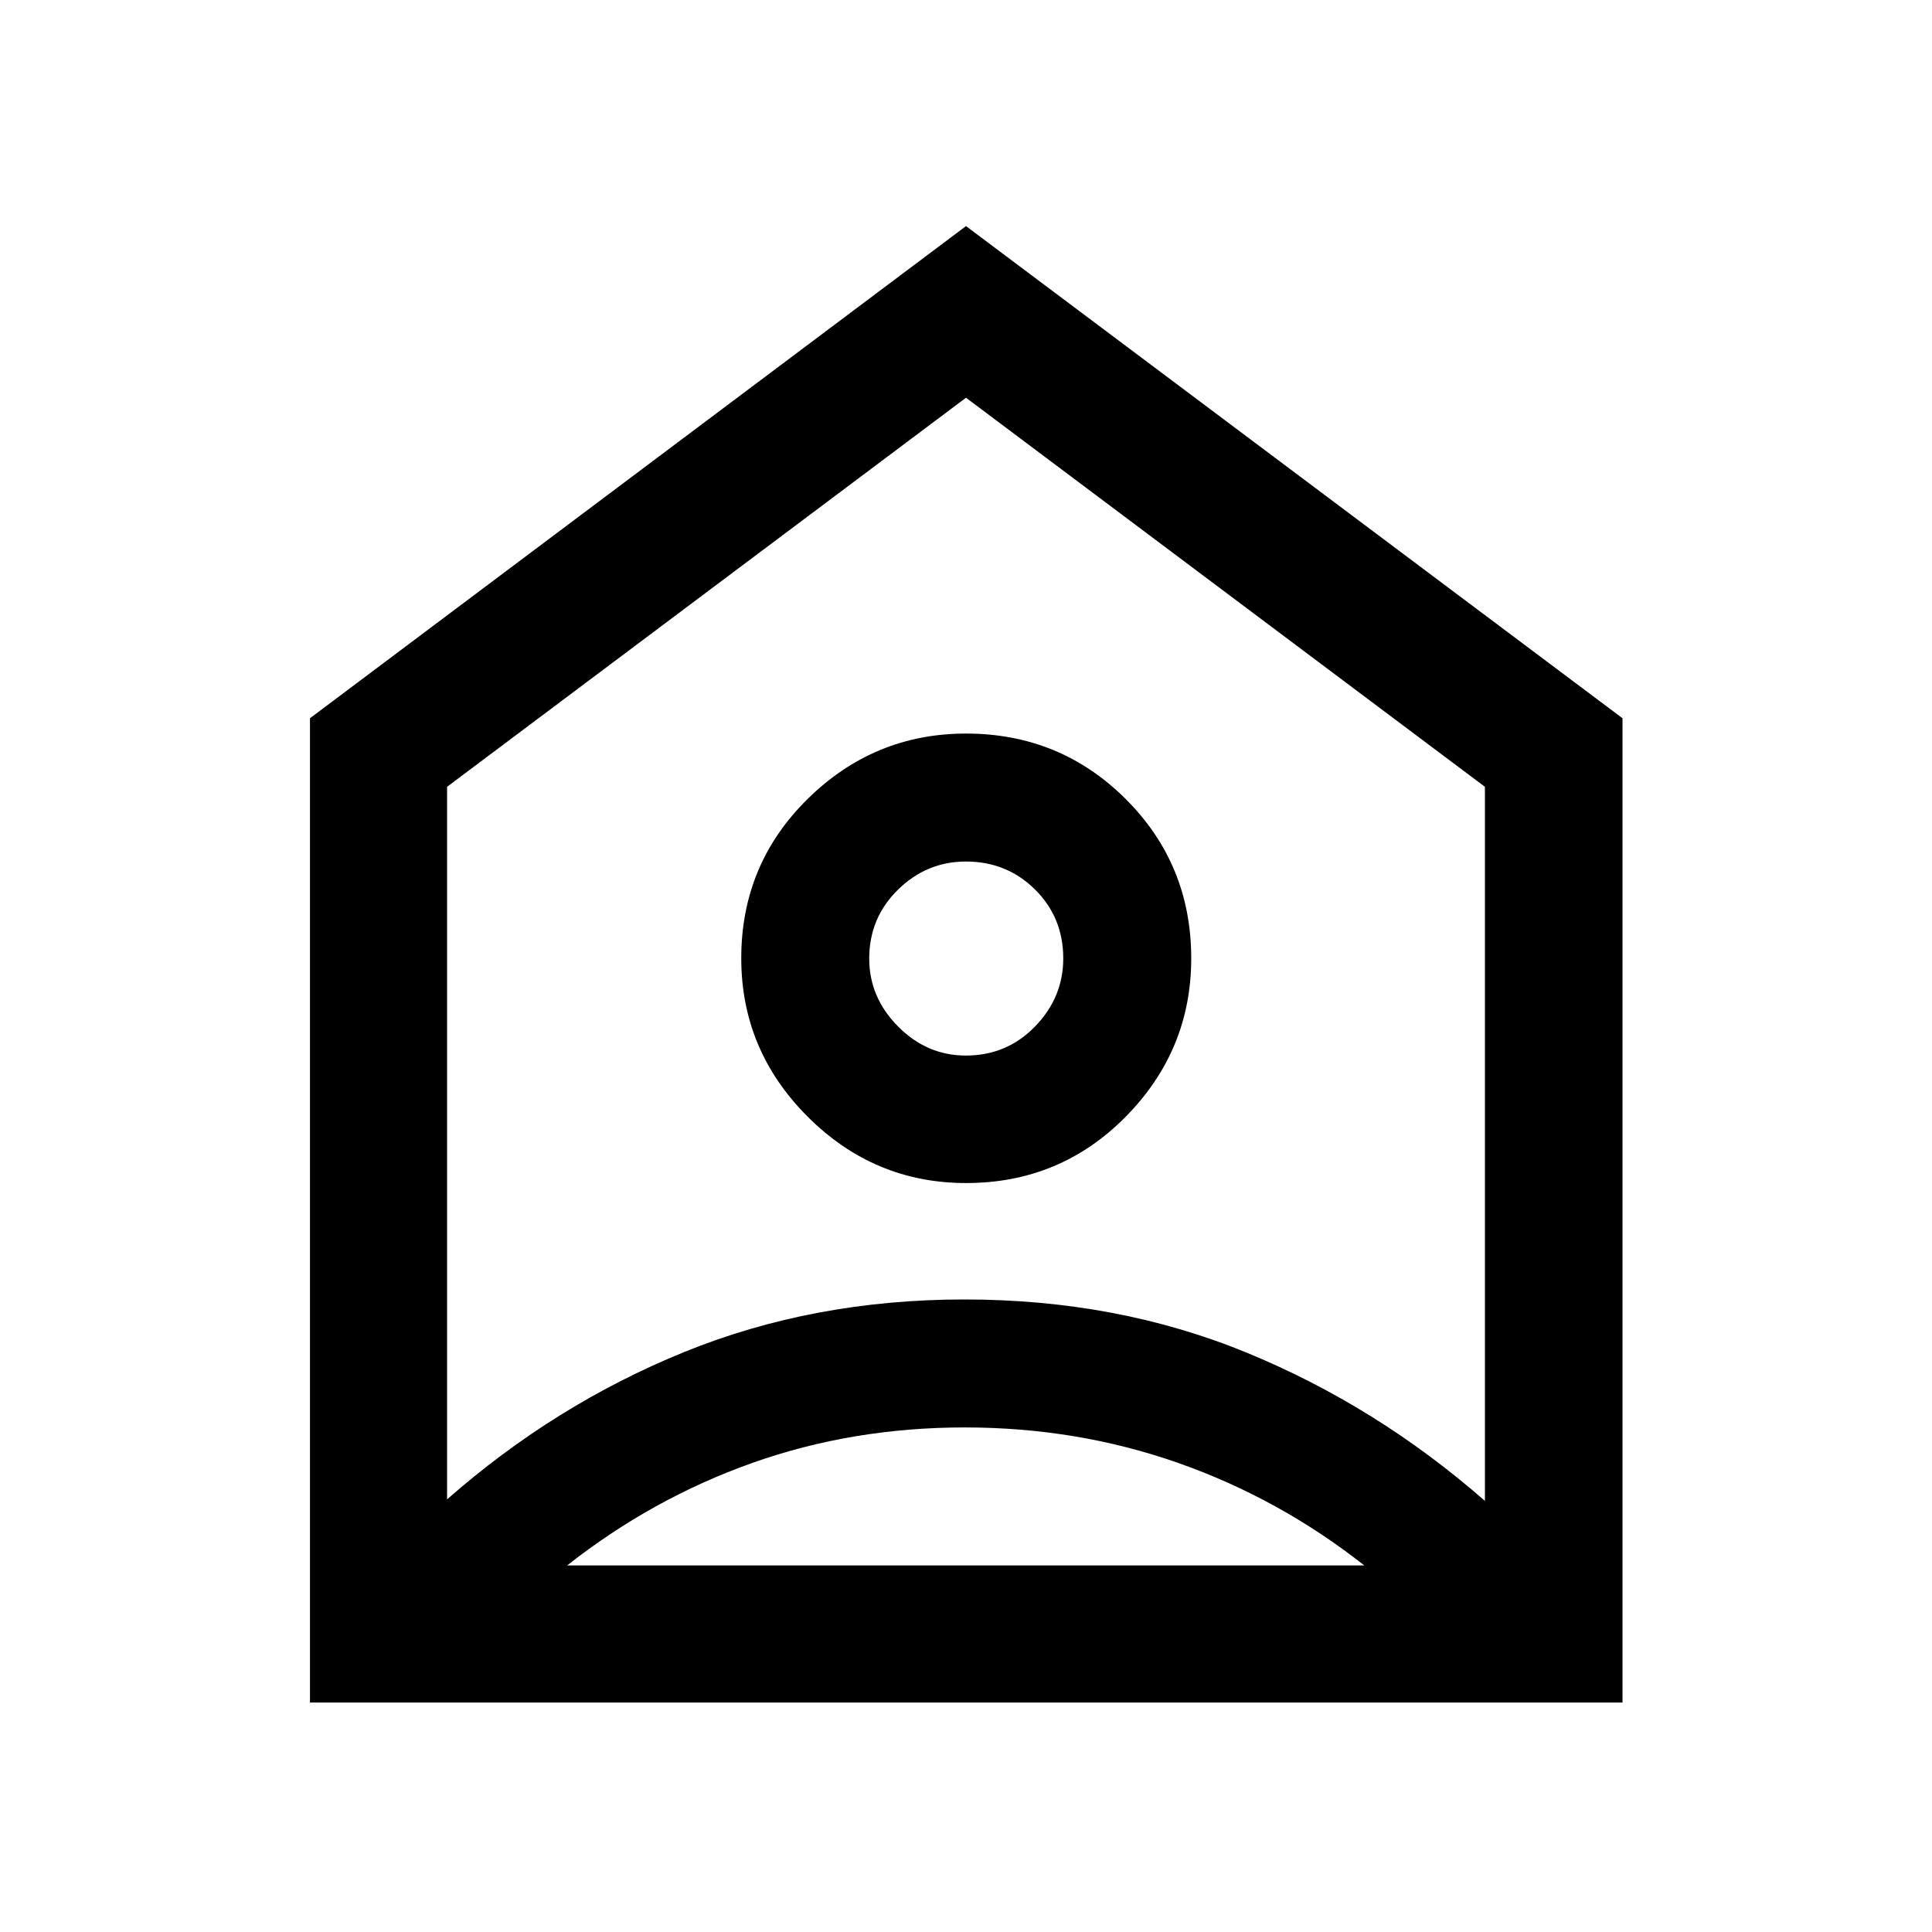 <svg xmlns="http://www.w3.org/2000/svg" width="48" height="48" viewBox="0 96 960 960"><path d="M154.022 941.978V452.891L480 208.348l326.218 244.543v489.087H154.022Zm68.13-455.021v354.065q53.522-47.044 117.783-73.185 64.261-26.141 139.304-26.141 76.044 0 140.446 26.521 64.402 26.522 118.163 73.565V486.957L480 293.63 222.152 486.957Zm257.904 196.891q-45.773 0-78.752-32.993-32.978-32.992-32.978-78.695 0-46.704 32.992-79.182 32.993-32.478 78.696-32.478 46.703 0 79.301 32.492 32.598 32.493 32.598 79.196 0 45.703-32.541 78.682-32.542 32.978-79.316 32.978Zm-.134-63.348q20.361 0 34.382-14.444 14.022-14.444 14.022-33.805 0-20.36-14.031-34.262-14.031-13.902-34.337-13.902-19.48 0-33.762 13.996-14.283 13.997-14.283 34.252 0 19.256 14.325 33.71 14.324 14.455 33.684 14.455ZM281.826 873.848h396.065q-42.282-33.283-92.476-50.924t-106.053-17.641q-55.86 0-105.553 17.641-49.694 17.641-91.983 50.924Z"/></svg>